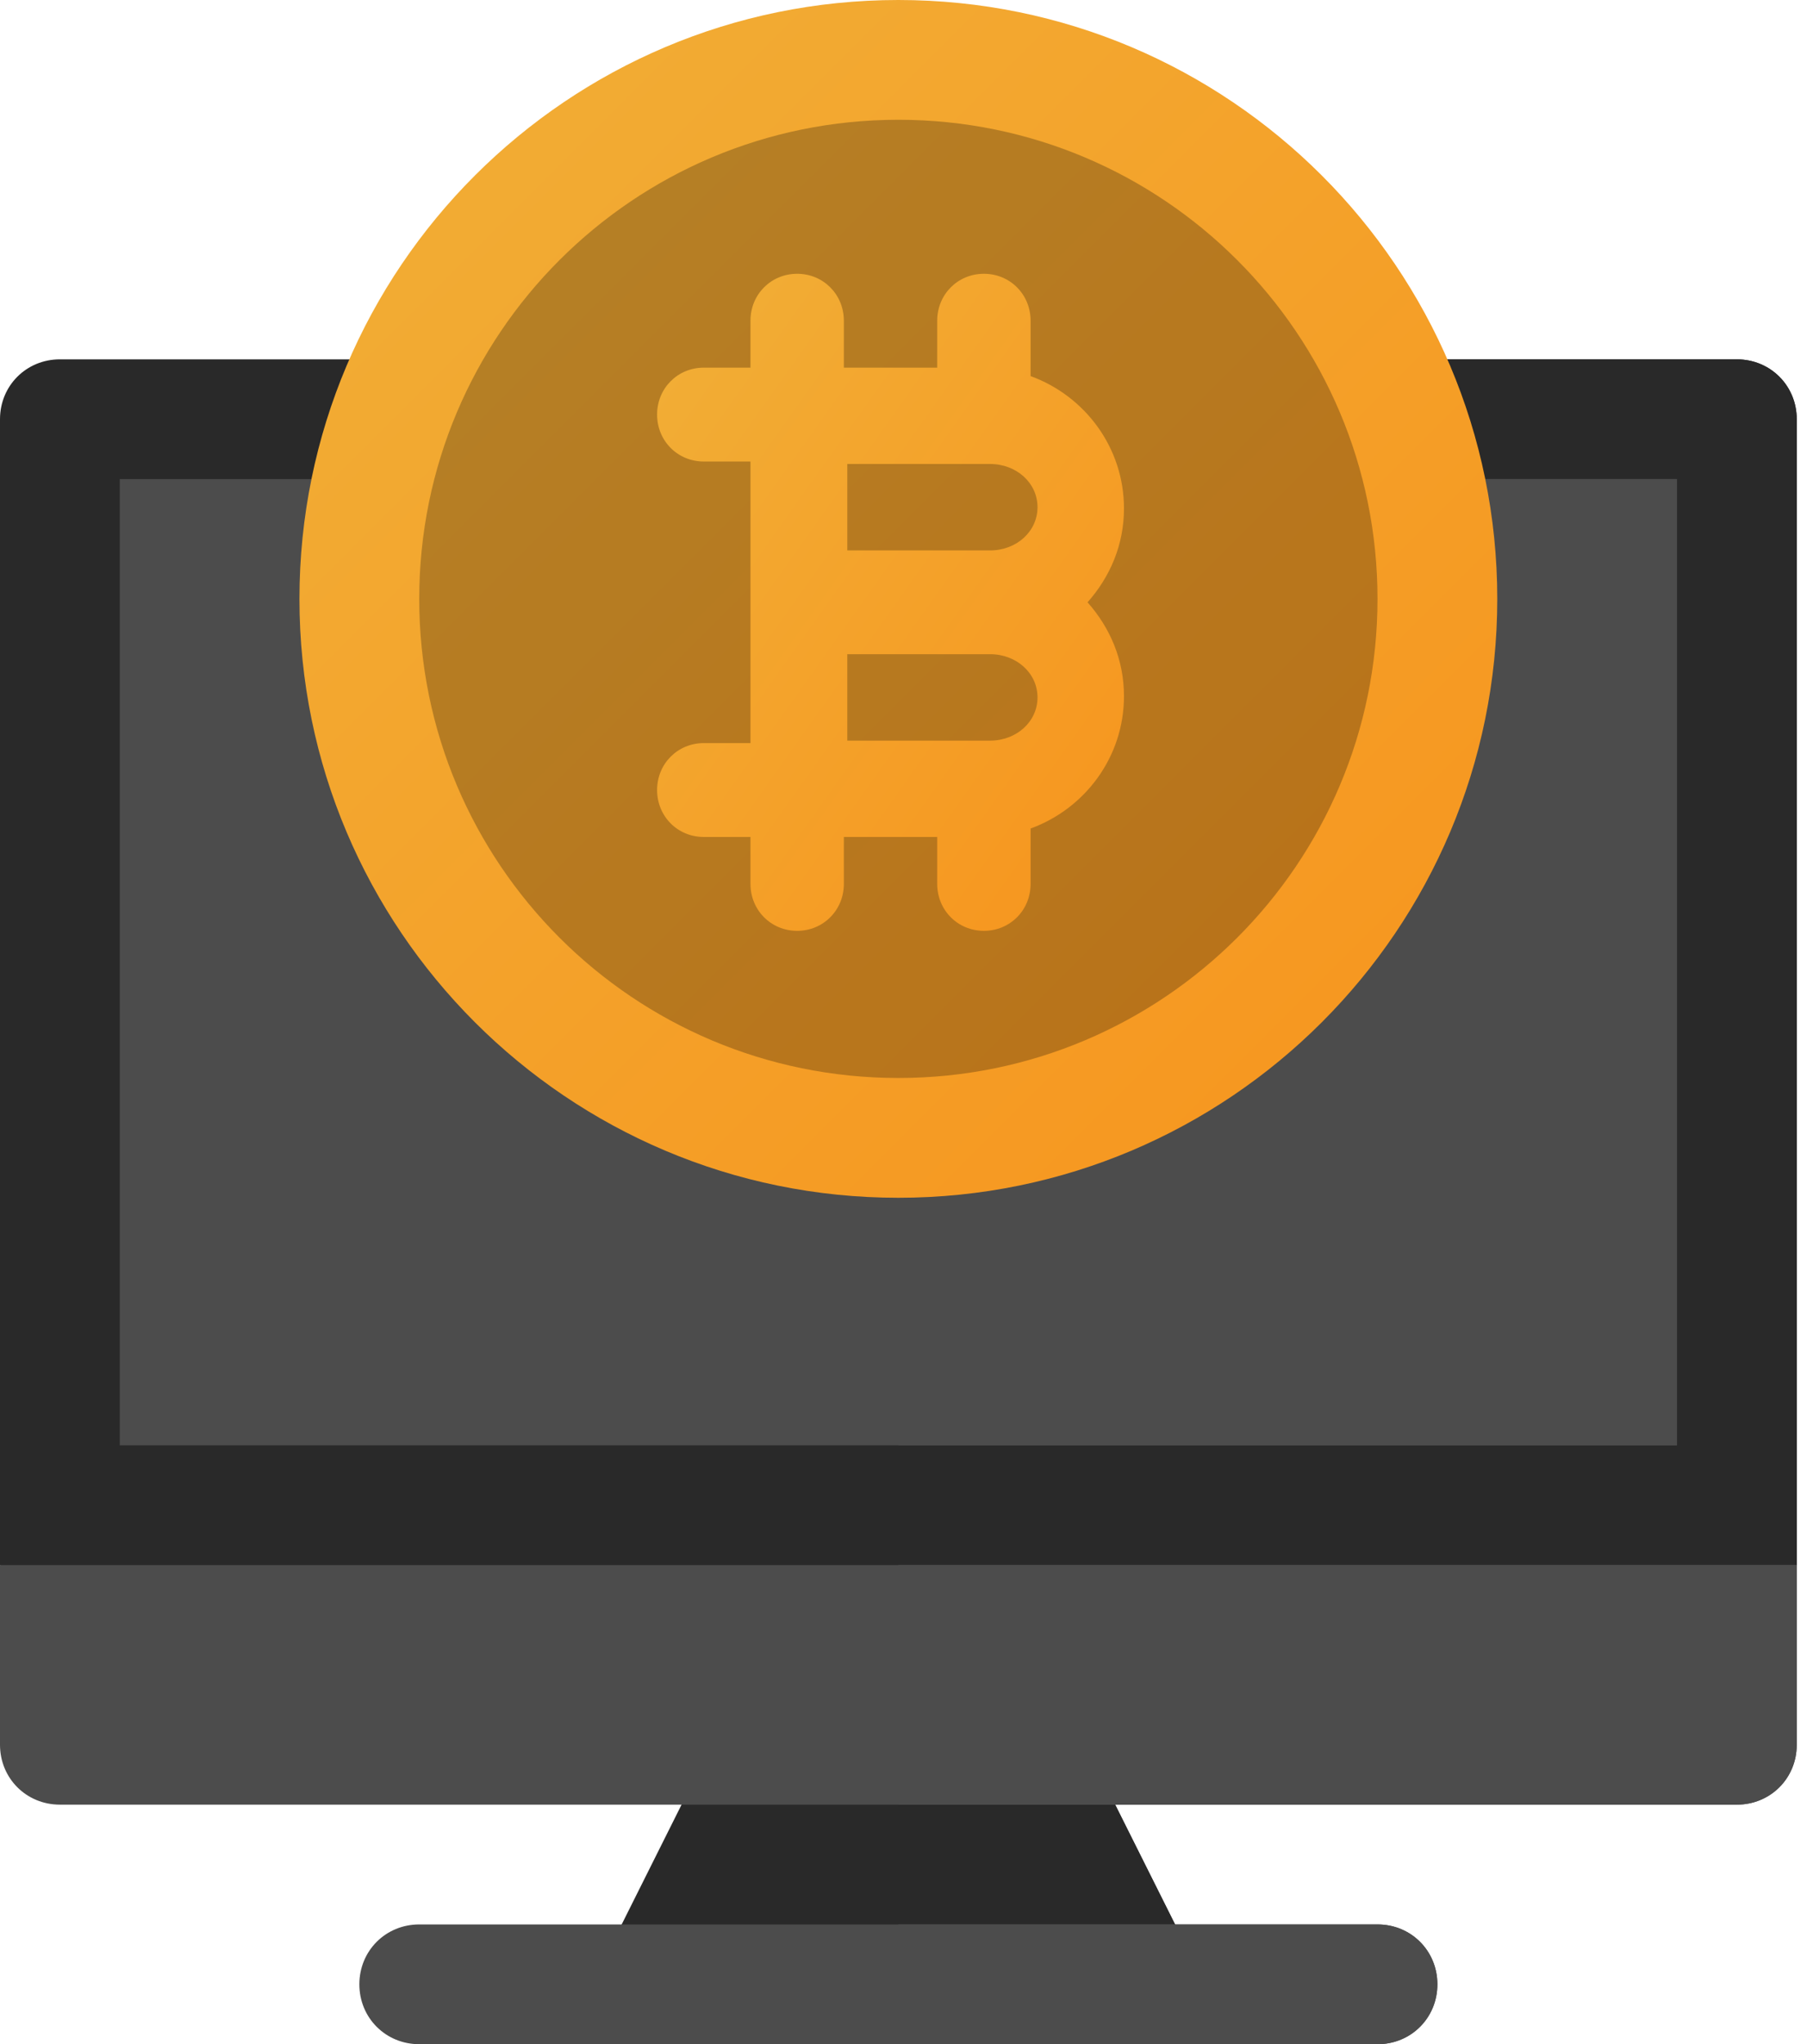 <svg width="99" height="112" viewBox="0 0 99 112" fill="none" xmlns="http://www.w3.org/2000/svg">
<path d="M98.438 22.969V85.75L91.875 92.312H6.562L0 85.75V22.969C0 21.131 1.443 19.688 3.281 19.688H95.156C96.994 19.688 98.438 21.131 98.438 22.969Z" fill="#292929"/>
<path d="M98.438 22.969V85.75L91.875 92.312H49.219V19.688H95.156C96.994 19.688 98.438 21.131 98.438 22.969Z" fill="#292929"/>
<path d="M6.562 26.25H91.875V79.188H6.562V26.25Z" fill="#4C4C4C"/>
<path d="M49.219 26.25H91.875V79.188H49.219V26.25Z" fill="#4C4C4C"/>
<path d="M65.297 107.276H33.141L39.703 94.15H58.734L65.297 107.276Z" fill="#292929"/>
<path d="M58.734 94.15L65.297 107.276H49.219V94.15H58.734Z" fill="#292929"/>
<path d="M49.219 0C31.106 0 16.406 14.7 16.406 32.812C16.406 50.925 31.106 65.625 49.219 65.625C67.331 65.625 82.031 50.925 82.031 32.812C82.031 14.7 67.331 0 49.219 0Z" fill="url(#paint0_linear)"/>
<path opacity="0.25" d="M75.469 32.812C75.469 47.316 63.722 59.062 49.219 59.062C34.715 59.062 22.969 47.316 22.969 32.812C22.969 18.309 34.715 6.562 49.219 6.562C63.722 6.562 75.469 18.309 75.469 32.812Z" fill="black"/>
<path fill-rule="evenodd" clip-rule="evenodd" d="M61.579 27.857C61.579 24.514 59.431 21.686 56.463 20.606V17.571C56.463 16.131 55.338 15 53.905 15C52.472 15 51.347 16.131 51.347 17.571V20.143H46.232V17.571C46.232 16.131 45.106 15 43.674 15C42.241 15 41.116 16.131 41.116 17.571V20.143H38.558C37.125 20.143 36 21.274 36 22.714C36 24.155 37.125 25.286 38.558 25.286H41.116V40.714H38.558C37.125 40.714 36 41.845 36 43.286C36 44.726 37.125 45.857 38.558 45.857H41.116V48.429C41.116 49.868 42.241 51 43.674 51C45.106 51 46.232 49.868 46.232 48.429V45.857H51.347V48.429C51.347 49.868 52.472 51 53.905 51C55.338 51 56.463 49.868 56.463 48.429V45.394C59.431 44.314 61.579 41.486 61.579 38.143C61.579 36.137 60.812 34.389 59.584 33C60.812 31.611 61.579 29.863 61.579 27.857ZM54.237 40.579H46.421V35.842H54.237C55.696 35.842 56.842 36.884 56.842 38.211C56.842 39.537 55.696 40.579 54.237 40.579ZM46.421 30.158H54.237C55.696 30.158 56.842 29.116 56.842 27.79C56.842 26.463 55.696 25.421 54.237 25.421H46.421V30.158Z" fill="url(#paint1_linear)"/>
<path d="M98.438 85.75V95.594C98.438 97.432 96.994 98.875 95.156 98.875H3.281C1.443 98.875 0 97.432 0 95.594V85.75H98.438Z" fill="#4C4C4C"/>
<path d="M98.438 85.75V95.594C98.438 97.432 96.994 98.875 95.156 98.875H49.219V85.75H98.438Z" fill="#4C4C4C"/>
<path d="M78.75 108.719C78.75 110.557 77.307 112 75.469 112H22.969C21.131 112 19.688 110.557 19.688 108.719C19.688 106.881 21.131 105.438 22.969 105.438H75.469C77.307 105.438 78.75 106.881 78.75 108.719Z" fill="#4C4C4C"/>
<path d="M78.75 108.719C78.75 110.557 77.307 112 75.469 112H49.219V105.438H75.469C77.307 105.438 78.75 106.881 78.75 108.719Z" fill="#4C4C4C"/>
<defs>
<linearGradient id="paint0_linear" x1="-15.118" y1="33.242" x2="49.648" y2="98.008" gradientUnits="userSpaceOnUse">
<stop stop-color="#F1AF37"/>
<stop offset="1" stop-color="#F7941D"/>
</linearGradient>
<linearGradient id="paint1_linear" x1="23.713" y1="33.236" x2="57.263" y2="57.074" gradientUnits="userSpaceOnUse">
<stop stop-color="#F1AF37"/>
<stop offset="1" stop-color="#F7941D"/>
</linearGradient>
</defs>
</svg>
